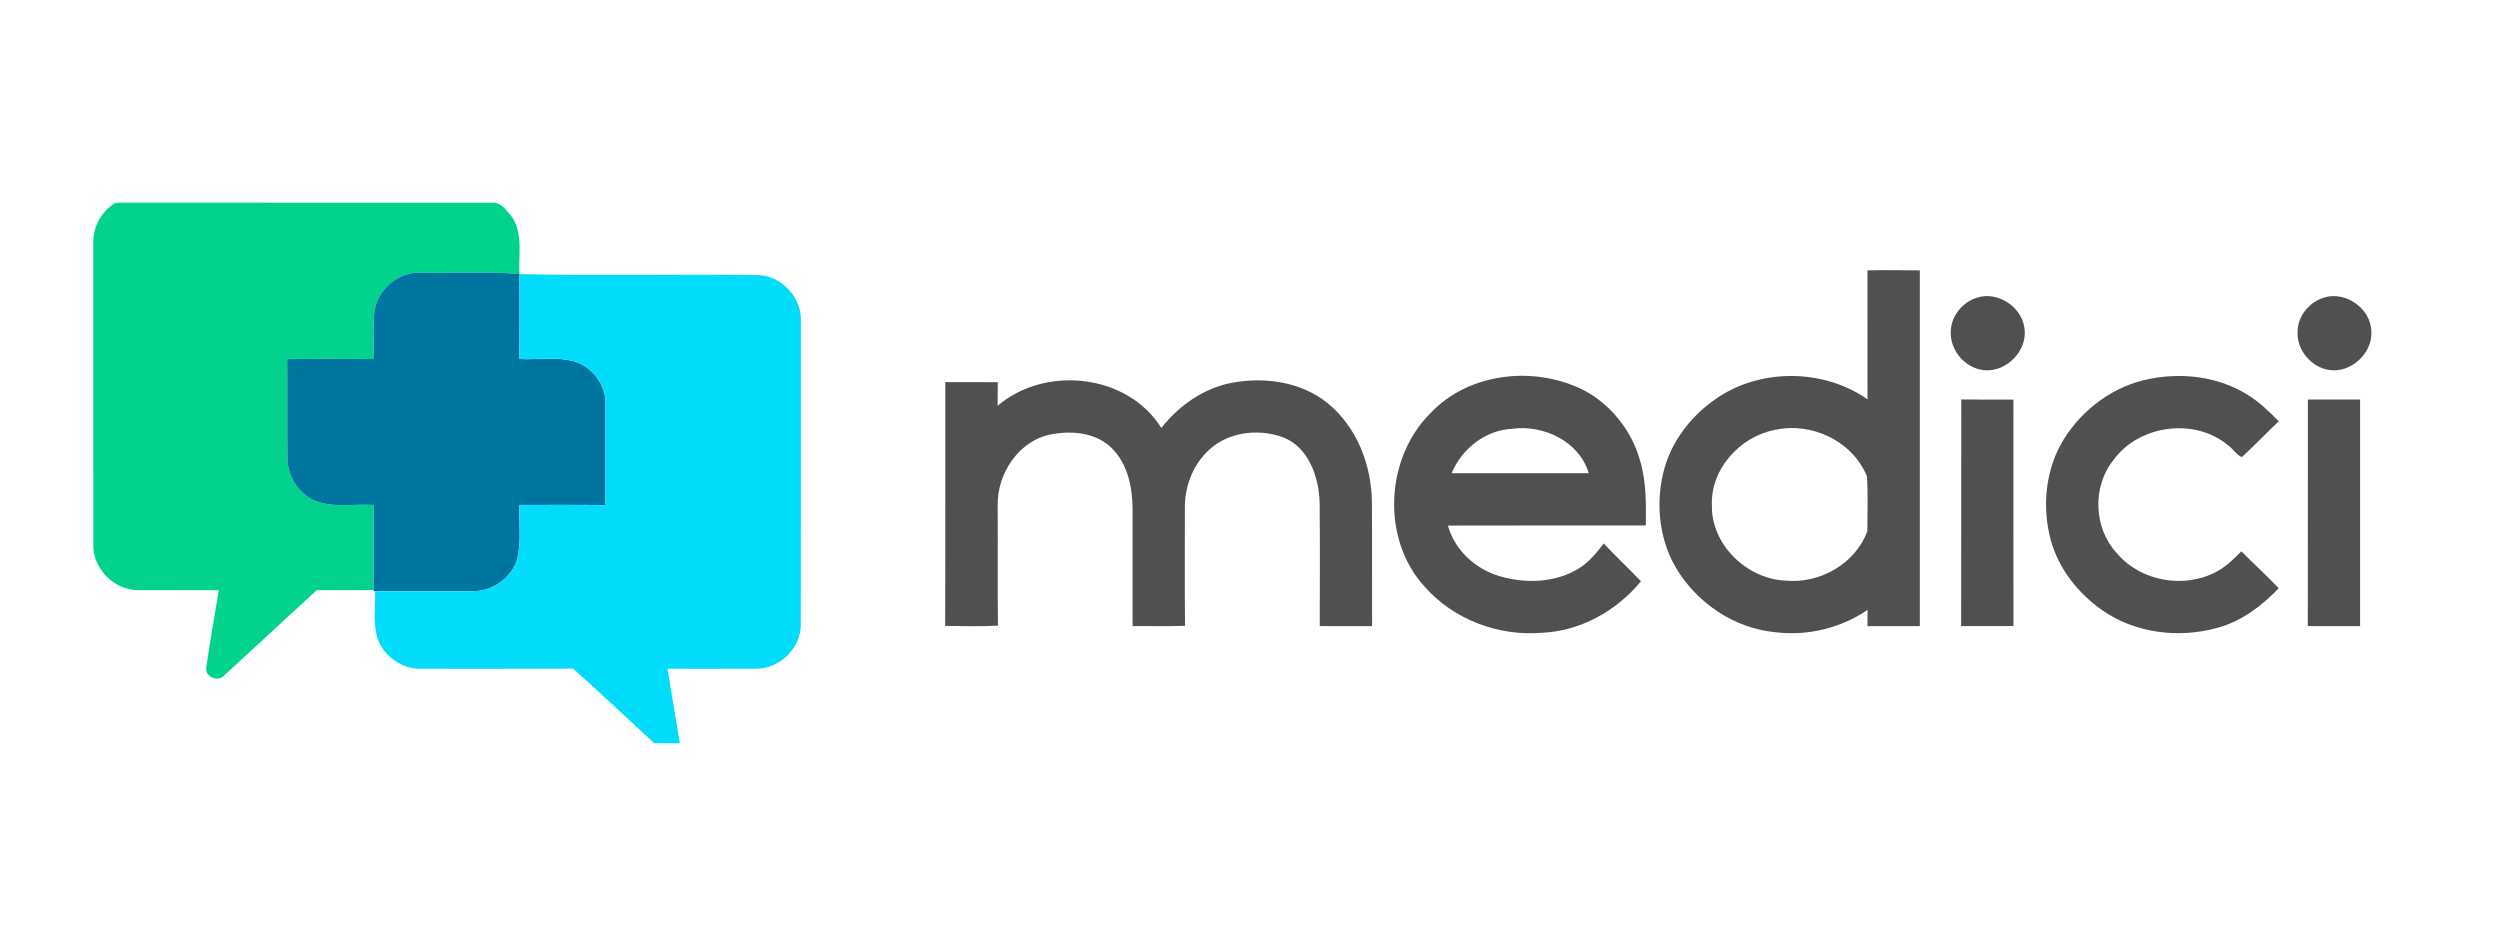 <?xml version="1.0" encoding="UTF-8" ?>
<!DOCTYPE svg PUBLIC "-//W3C//DTD SVG 1.1//EN" "http://www.w3.org/Graphics/SVG/1.1/DTD/svg11.dtd">
<svg width="777pt" height="292pt" viewBox="0 0 777 292" version="1.1" xmlns="http://www.w3.org/2000/svg">
<path fill="#ffffff" d=" M 0.00 0.00 L 777.00 0.00 L 777.00 292.00 L 0.00 292.00 L 0.00 0.00 Z" />
<path fill="#01d28d" d=" M 34.77 63.77 C 35.92 62.68 37.57 63.07 39.00 62.98 C 77.03 63.04 115.06 62.98 153.09 63.01 C 155.69 62.81 157.32 65.30 158.83 67.04 C 162.73 72.29 161.09 79.13 161.45 85.19 C 151.34 84.27 141.15 85.01 131.01 84.77 C 123.85 84.24 117.15 90.06 116.33 97.12 C 115.85 101.92 116.31 106.77 116.05 111.59 C 107.12 111.53 98.18 111.45 89.25 111.61 C 89.38 121.77 89.20 131.94 89.33 142.10 C 89.21 147.94 92.82 153.67 98.32 155.79 C 104.00 157.91 110.21 156.55 116.12 156.94 C 116.15 165.76 116.14 174.57 116.11 183.38 C 110.22 183.47 104.33 183.40 98.44 183.42 C 88.86 192.21 79.34 201.06 69.77 209.85 C 67.77 212.30 63.26 210.19 64.16 207.04 C 65.31 199.16 66.73 191.31 68.00 183.45 C 59.68 183.37 51.36 183.46 43.04 183.41 C 35.41 183.54 28.65 176.54 29.00 168.93 C 29.00 137.94 29.01 106.94 28.99 75.95 C 28.75 71.25 30.98 66.54 34.77 63.77 Z" />
<path fill="#505052" d=" M 580.41 84.04 C 585.83 83.87 591.25 84.03 596.68 84.04 C 596.65 120.89 596.66 157.75 596.68 194.60 C 591.25 194.60 585.83 194.58 580.41 194.61 C 580.42 192.92 580.42 191.23 580.45 189.54 C 572.15 195.21 561.84 197.72 551.86 196.50 C 539.00 195.34 527.25 187.34 520.77 176.28 C 515.38 166.94 514.46 155.36 517.44 145.08 C 520.34 135.37 527.43 127.21 536.13 122.16 C 549.69 114.46 567.61 115.16 580.42 124.12 C 580.41 110.76 580.43 97.40 580.41 84.04 Z" />
<path fill="#00759f" d=" M 116.33 97.12 C 117.15 90.06 123.85 84.24 131.01 84.77 C 141.15 85.01 151.34 84.27 161.45 85.19 C 161.48 93.98 161.49 102.78 161.43 111.58 C 167.63 111.93 174.21 110.51 180.12 112.91 C 185.07 115.21 188.49 120.53 188.20 126.03 C 188.22 136.35 188.21 146.67 188.20 157.00 C 179.28 156.86 170.36 156.95 161.44 156.93 C 161.25 162.55 162.08 168.31 160.74 173.83 C 158.94 179.63 153.12 183.78 147.07 183.72 C 136.91 183.79 126.76 183.73 116.60 183.73 L 116.11 183.72 L 116.11 183.38 C 116.14 174.57 116.15 165.76 116.12 156.94 C 110.21 156.55 104.00 157.91 98.32 155.79 C 92.82 153.67 89.21 147.94 89.33 142.10 C 89.20 131.94 89.38 121.77 89.25 111.61 C 98.18 111.45 107.12 111.53 116.05 111.59 C 116.31 106.77 115.85 101.92 116.33 97.12 Z" />
<path fill="#02dcfb" d=" M 161.45 85.19 C 186.29 85.77 211.19 85.15 236.05 85.50 C 243.23 85.99 249.31 92.75 248.91 99.97 C 248.89 131.32 248.93 162.68 248.89 194.03 C 248.99 201.35 242.35 207.90 235.05 207.83 C 225.86 207.90 216.66 207.83 207.47 207.85 C 208.73 215.57 210.02 223.28 211.28 230.99 C 208.63 231.00 205.98 231.00 203.33 231.00 C 194.95 223.25 186.64 215.41 178.12 207.81 C 162.39 207.90 146.64 207.84 130.91 207.85 C 125.06 208.03 119.44 204.12 117.43 198.66 C 115.80 193.86 116.71 188.69 116.60 183.73 C 126.76 183.73 136.91 183.79 147.07 183.72 C 153.12 183.78 158.94 179.63 160.74 173.83 C 162.08 168.31 161.25 162.55 161.44 156.93 C 170.36 156.95 179.28 156.86 188.20 157.00 C 188.21 146.67 188.22 136.35 188.20 126.03 C 188.49 120.53 185.07 115.21 180.12 112.91 C 174.21 110.51 167.63 111.93 161.43 111.58 C 161.49 102.78 161.48 93.98 161.45 85.19 Z" />
<path fill="#505052" d=" M 614.39 92.52 C 620.86 90.42 628.31 95.29 629.20 101.96 C 630.25 108.83 623.82 115.55 616.96 115.08 C 610.95 114.70 605.92 108.91 606.31 102.91 C 606.42 98.19 609.96 93.94 614.39 92.52 Z" />
<path fill="#505052" d=" M 722.37 92.46 C 729.13 90.40 736.88 95.95 737.02 103.02 C 737.40 109.79 730.71 115.98 723.98 115.00 C 718.34 114.20 713.71 108.72 714.10 102.99 C 714.12 98.16 717.84 93.81 722.37 92.46 Z" />
<path fill="#505052" d=" M 444.54 128.47 C 456.52 115.63 477.29 113.54 492.55 121.44 C 500.88 125.97 507.18 133.99 509.71 143.12 C 511.71 149.66 511.58 156.56 511.53 163.32 C 491.03 163.34 470.52 163.28 450.02 163.35 C 452.10 170.95 458.47 176.78 465.91 179.02 C 473.99 181.45 483.36 181.21 490.67 176.67 C 493.86 174.75 496.20 171.81 498.45 168.91 C 502.18 172.94 506.21 176.69 510.01 180.66 C 502.42 189.88 491.15 196.19 479.10 196.67 C 465.58 197.78 451.68 192.50 442.71 182.26 C 429.26 167.52 430.53 142.42 444.54 128.47 Z" />
<path fill="#505052" d=" M 668.05 117.77 C 678.28 115.72 689.43 117.03 698.38 122.60 C 702.10 124.82 705.21 127.86 708.23 130.93 C 704.37 134.61 700.68 138.46 696.76 142.07 C 695.10 141.38 694.04 139.52 692.55 138.45 C 682.18 129.72 664.88 131.99 656.92 142.92 C 650.19 151.18 650.66 164.24 657.97 171.99 C 665.31 180.70 678.82 183.05 688.80 177.73 C 691.82 176.16 694.25 173.75 696.62 171.35 C 700.44 175.22 704.47 178.89 708.23 182.83 C 702.96 188.32 696.67 193.10 689.22 195.12 C 677.27 198.46 663.67 196.86 653.40 189.67 C 645.91 184.44 639.87 176.84 637.41 167.96 C 634.55 157.48 635.71 145.72 641.49 136.42 C 647.38 127.01 657.09 119.88 668.05 117.77 Z" />
<path fill="#505052" d=" M 310.06 126.13 C 324.84 113.47 350.44 116.14 360.94 133.01 C 366.41 126.07 374.08 120.63 382.86 118.97 C 393.04 117.07 404.42 118.63 412.64 125.32 C 421.71 132.69 426.26 144.50 426.39 156.01 C 426.49 168.87 426.39 181.74 426.44 194.60 C 421.02 194.59 415.60 194.60 410.18 194.59 C 410.19 181.72 410.28 168.85 410.14 155.98 C 409.85 148.18 406.74 139.15 398.94 135.97 C 390.92 132.94 380.78 134.30 374.80 140.79 C 370.38 145.34 368.19 151.73 368.25 158.01 C 368.28 170.17 368.16 182.34 368.31 194.50 C 362.89 194.71 357.45 194.54 352.02 194.60 C 352.01 182.38 351.98 170.16 352.00 157.94 C 351.95 151.32 350.44 144.22 345.63 139.37 C 340.85 134.53 333.37 133.76 326.98 134.95 C 316.80 136.67 309.86 147.13 310.08 157.07 C 310.17 169.53 309.99 181.99 310.17 194.44 C 304.71 194.75 299.22 194.59 293.75 194.53 C 293.86 169.27 293.76 144.02 293.80 118.77 C 299.23 118.76 304.66 118.75 310.10 118.78 C 310.09 121.23 310.09 123.68 310.06 126.13 Z" />
<path fill="#505052" d=" M 609.57 124.15 C 614.97 124.24 620.37 124.18 625.77 124.19 C 625.78 147.66 625.74 171.12 625.79 194.59 C 620.36 194.59 614.94 194.61 609.52 194.58 C 609.59 171.11 609.49 147.63 609.57 124.15 Z" />
<path fill="#505052" d=" M 717.29 124.18 C 722.70 124.20 728.11 124.20 733.52 124.18 C 733.52 147.66 733.52 171.13 733.52 194.61 C 728.10 194.58 722.68 194.61 717.26 194.59 C 717.31 171.12 717.26 147.65 717.29 124.18 Z" />
<path fill="#ffffff" d=" M 451.16 147.08 C 454.32 139.50 461.58 133.71 469.92 133.28 C 479.69 131.90 490.86 137.19 493.78 147.08 C 479.57 147.11 465.37 147.11 451.16 147.08 Z" />
<path fill="#ffffff" d=" M 551.46 133.65 C 562.93 131.00 575.82 137.07 580.27 148.11 C 580.58 153.76 580.43 159.45 580.36 165.11 C 576.71 175.16 565.60 181.46 555.09 180.47 C 543.00 180.00 531.75 169.33 532.06 156.96 C 531.63 145.79 540.76 135.76 551.46 133.65 Z" />
</svg>
